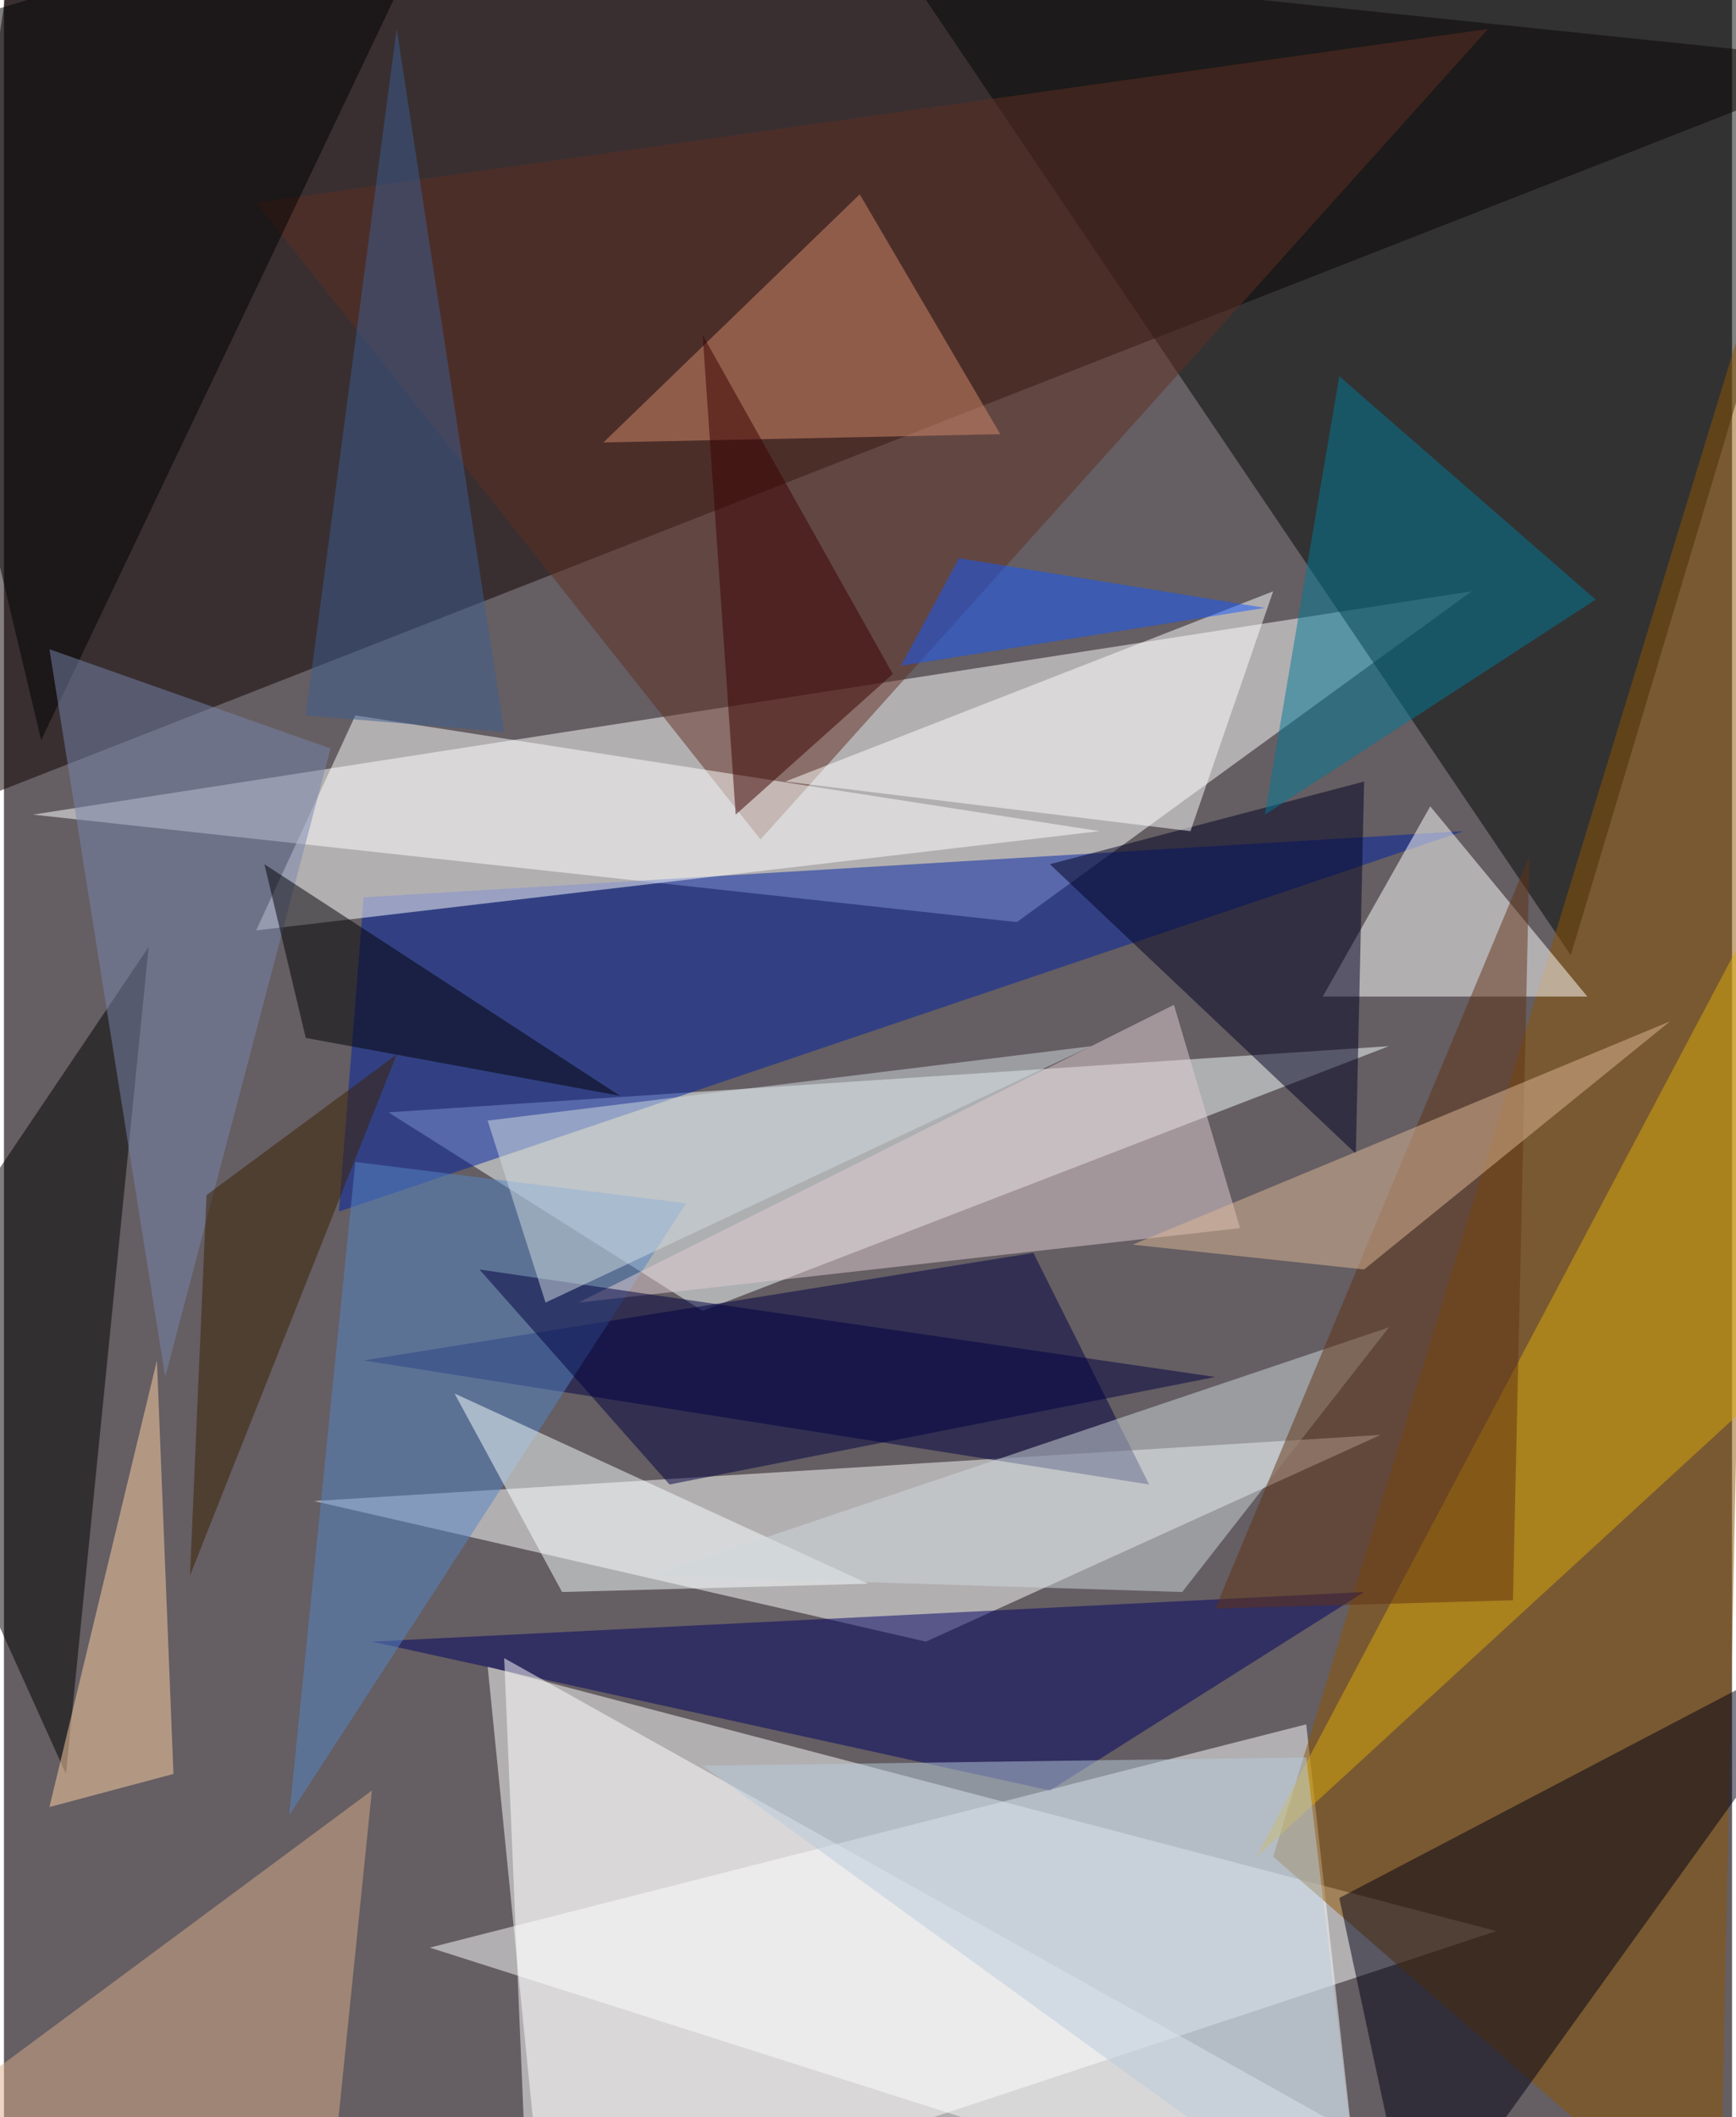 <svg xmlns="http://www.w3.org/2000/svg" width="228" height="278" viewBox="0 0 836 1024"><path fill="#655e63" d="M0 0h836v1024H0z"/><g fill-opacity=".502"><path fill="#fff" d="M722 934L234 806l28 280z"/><path fill="#0f0000" d="M10-62l-72 468L898 30z"/><path fill="#fff" d="M710 286L14 394l476 52zm-44 408l-516 32 296 68z"/><path fill="#000705" d="M442-6h456L758 462z"/><path fill="#f5ffff" d="M186 538l152 96 332-128z"/><path fill="#fcffff" d="M630 834L206 942l452 144z"/><path fill="#8e5500" d="M850 126L614 898l216 188z"/><path fill="#0022a3" d="M174 434l532-32-544 184z"/><path fill="#602f22" d="M718 14L366 406 122 98z"/><path fill="#fff" d="M122 450l408-48-360-56z"/><path fill="#004" d="M174 658l380 60-56-112z"/><path fill="#000062" d="M506 866l-328-72 480-24z"/><path fill="#fff" d="M242 802l508 284H254z"/><path d="M-62 654l92 204 40-400z"/><path fill="#000014" d="M646 918l36 168 216-300z"/><path fill="#fff" d="M690 390l76 92H638z"/><path fill="#002" d="M654 558L506 418l152-40z"/><path fill="#daa90b" d="M898 346L606 898l244-224z"/><path fill="#fff" d="M614 286l-236 92 196 24z"/><path fill="#5585c8" d="M170 562l-32 316 192-296z"/><path fill="#e2ced3" d="M566 486l32 108-320 36z"/><path fill="#d48a6d" d="M482 210l-192 4L414 94z"/><path d="M18 358L218-62-62 22z"/><path fill="#007a98" d="M610 394l160-104-124-108z"/><path fill="#d9ab88" d="M158 1062l20-196-232 172z"/><path fill="#ffd1a4" d="M82 858l-60 16 52-216z"/><path fill="#7985ad" d="M22 314l136 48-80 304z"/><path fill="#f8ffff" d="M270 770l148-4-200-92z"/><path fill="#d0d9dc" d="M314 762l356-120-100 128z"/><path fill="#613214" d="M730 774l-144 4 152-364z"/><path fill="#000005" d="M146 502l-20-84 172 112z"/><path fill="#000041" d="M586 666l-356-52 92 104z"/><path fill="#b7cbdb" d="M338 854l292-4 28 236z"/><path fill="#ddb896" d="M806 494L546 602l112 12z"/><path fill="#3b0000" d="M338 162l92 164-76 68z"/><path fill="#1559ff" d="M434 322l28-52 148 24z"/><path fill="#3b2000" d="M98 578l92-68L90 762z"/><path fill="#3c5e92" d="M190 14l-44 332 96 8z"/><path fill="#d1dbe0" d="M526 506L262 630l-28-88z"/></g></svg>